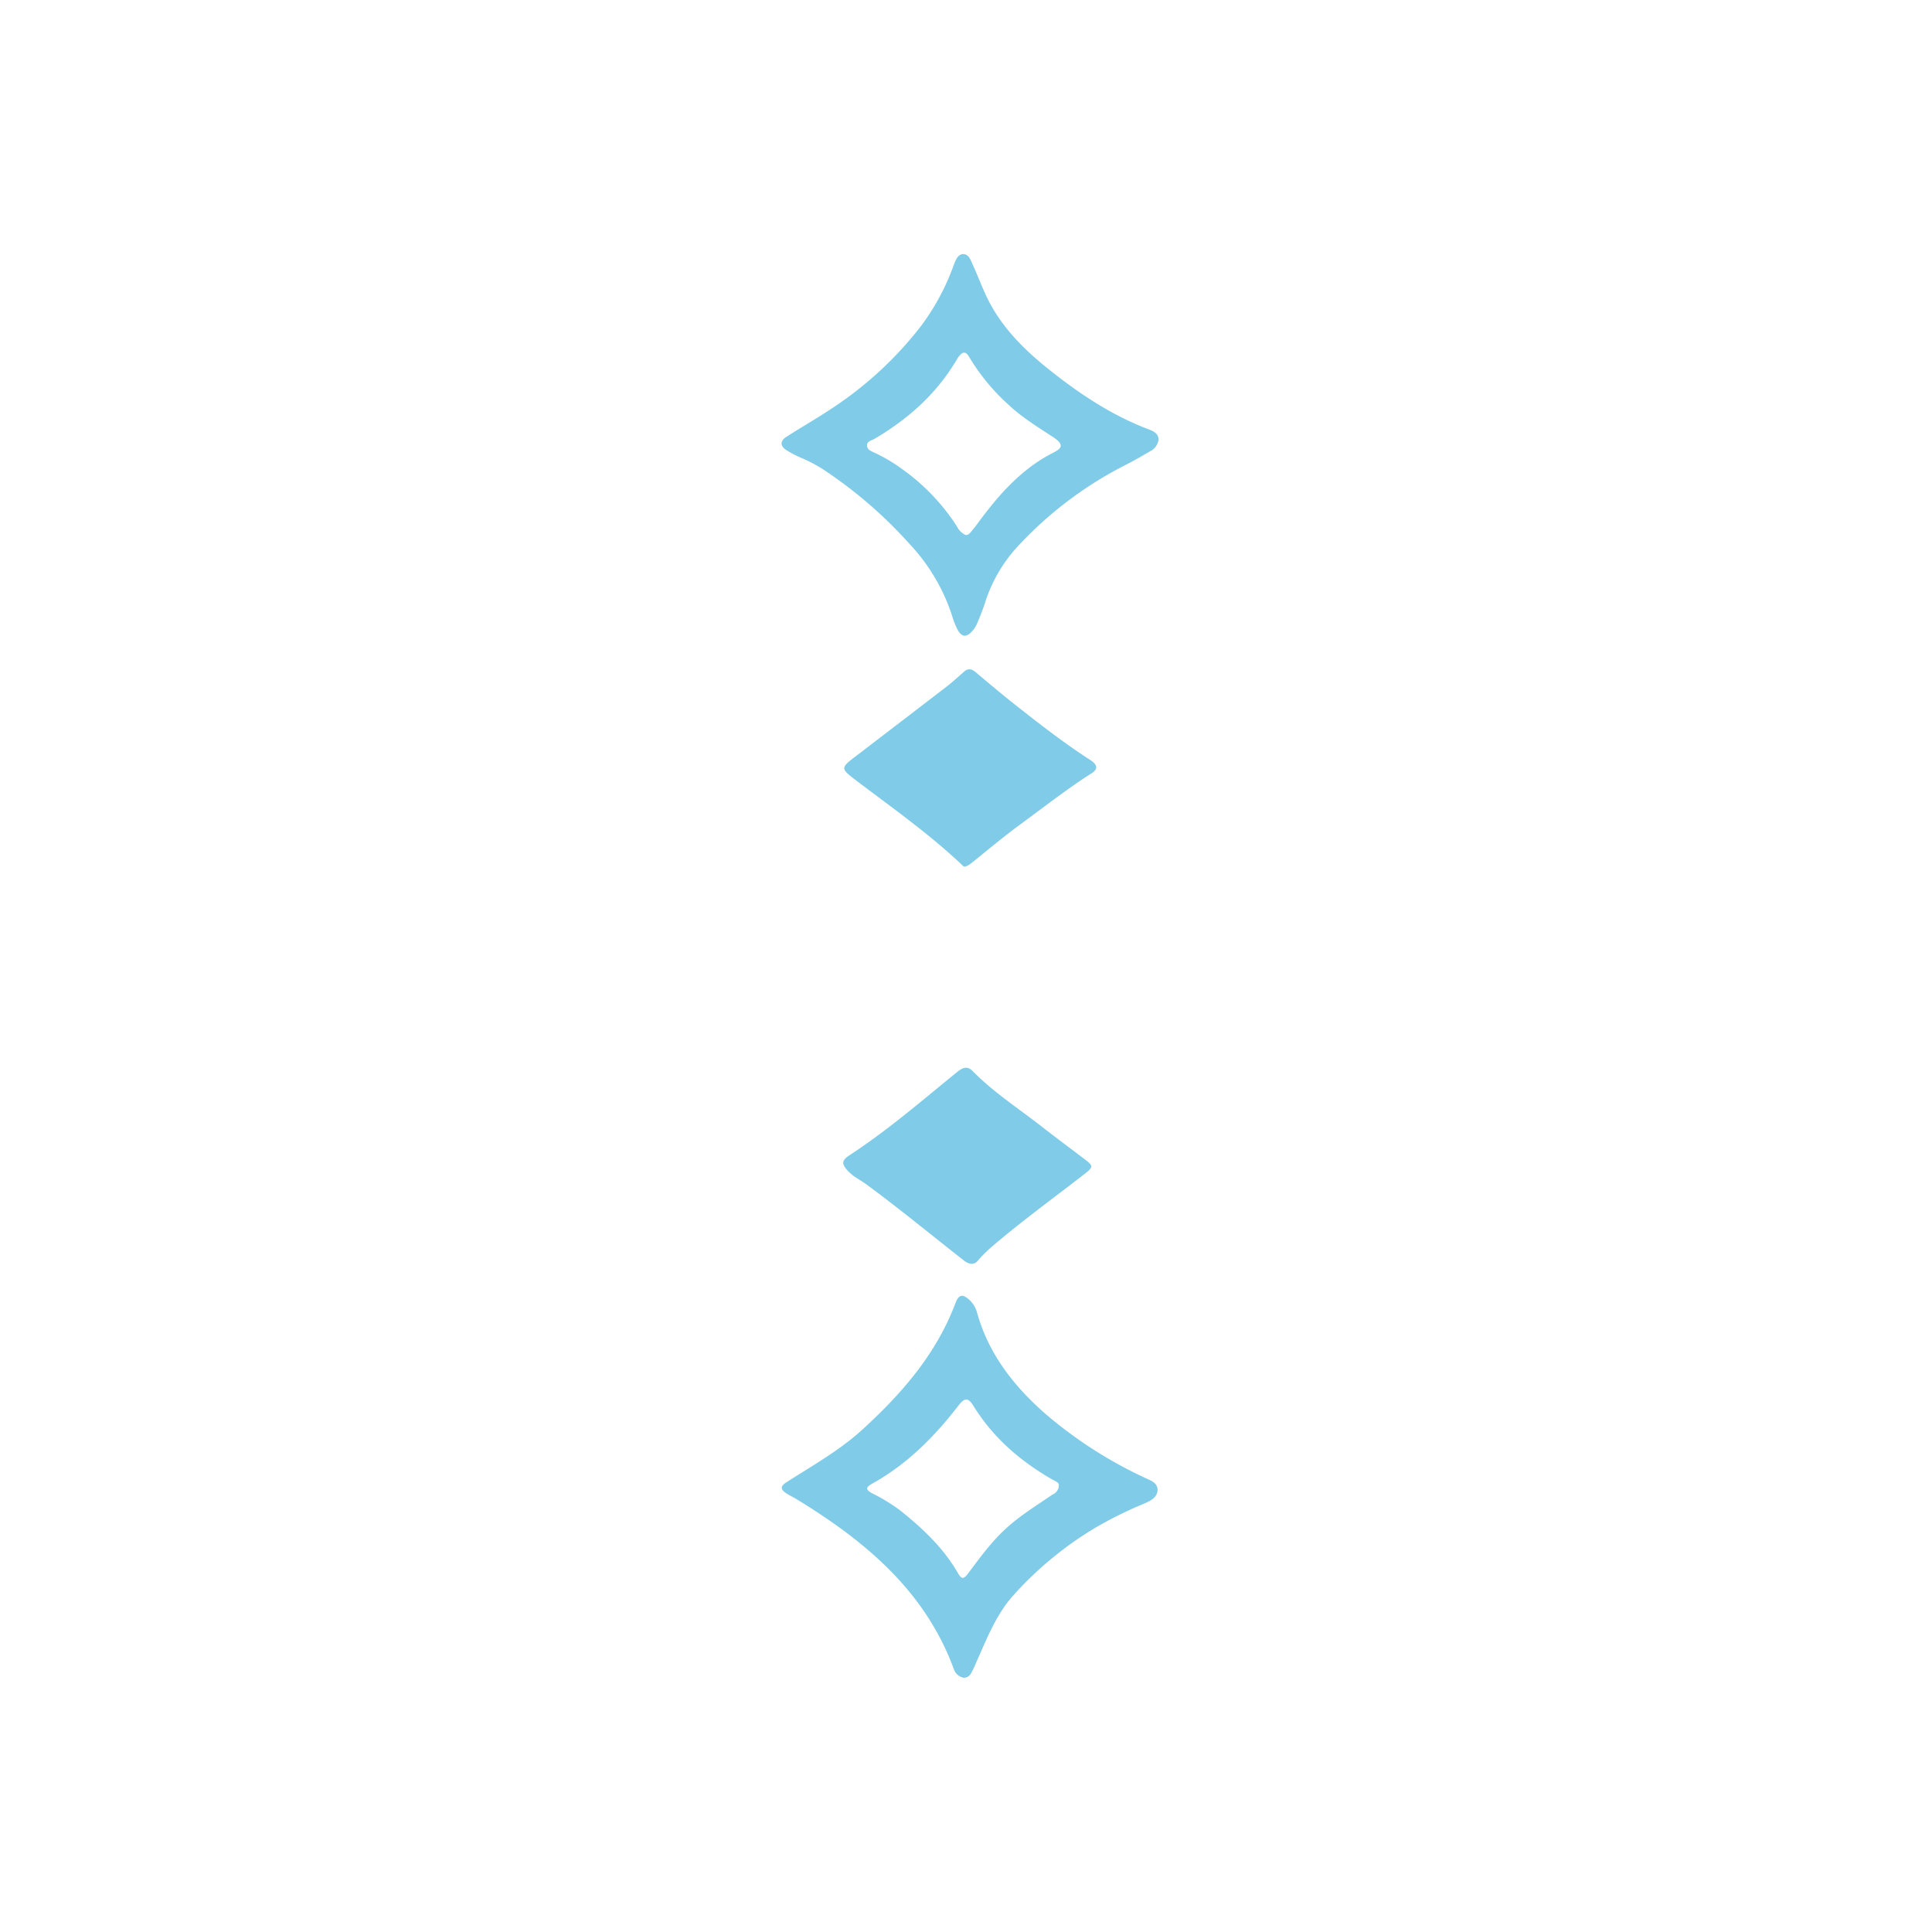 <svg id="Layer_1" data-name="Layer 1" xmlns="http://www.w3.org/2000/svg" viewBox="0 0 566.93 566.93"><defs><style>.cls-1{fill:#80cce8;}</style></defs><path class="cls-1" d="M283.23,254.3c-.53.07-.74-.3-1-.55-9.51-9-20.15-16.51-30.53-24.37-5.23-4-5.26-3.91-.16-7.79q13.08-10,26.1-20c1.81-1.4,3.5-2.94,5.21-4.46,1.18-1.05,2.2-.92,3.38.07,4,3.33,7.92,6.68,12,9.88,6.77,5.32,13.55,10.61,20.76,15.33.45.29.92.56,1.34.88,1.81,1.36,1.81,2.47-.09,3.68-7.13,4.55-13.79,9.77-20.6,14.77-5,3.64-9.7,7.62-14.52,11.47A5.42,5.42,0,0,1,283.23,254.3Z"/><path class="cls-1" d="M284.49,370.76A4.91,4.91,0,0,1,283,370c-9.61-7.5-19-15.28-28.82-22.49-1.72-1.25-3.68-2.16-5.18-3.72-2.12-2.19-2.12-3.23.33-4.83,11.2-7.3,21.26-16.06,31.62-24.45,1.67-1.35,3-1.75,4.58-.1,6.08,6.16,13.35,10.86,20.13,16.15,4.26,3.32,8.6,6.55,12.91,9.82,2.21,1.67,2.15,2.17,0,3.87-9.37,7.3-19,14.24-28,22a45.73,45.73,0,0,0-3.54,3.56A2.26,2.26,0,0,1,284.49,370.76Z"/><path class="cls-1" d="M335.68,433.52a127.32,127.32,0,0,1-28.37-18.18c-9.57-8.27-17.09-17.73-20.58-30.07a7.77,7.77,0,0,0-2-3.57c-1.95-1.86-3.27-2.22-4.33.61-5.57,14.88-15.64,26.47-27.13,37-6.78,6.24-14.76,10.69-22.44,15.61-1.85,1.18-1.94,2.11-.08,3.28,1,.65,2.13,1.18,3.16,1.82,20,12.25,37.57,26.82,46,49.81a3.79,3.79,0,0,0,2.88,2.49,2.36,2.36,0,0,0,2.16-1.3,23.64,23.64,0,0,0,1.37-2.87c3.16-7,5.87-14.28,11.12-20.1a103.71,103.71,0,0,1,23.91-19.7,117.38,117.38,0,0,1,14.09-7c1.85-.78,4.14-1.77,4.23-4.06S337.44,434.37,335.68,433.52Zm-26.76,5c-4.71,3.23-9.6,6.21-13.83,10.1s-7.49,8.41-10.88,12.92c-1.46,1.94-2,2-3.19-.06-4.25-7.32-10.28-13-16.8-18.2a50.83,50.83,0,0,0-8.13-5c-2.18-1.16-2.15-1.81,0-3,10.11-5.64,18.06-13.64,25.06-22.7,1.93-2.51,2.93-2.57,4.56.06,5.72,9.23,13.65,16.09,23,21.47.9.52,2,.85,2,1.69A2.9,2.9,0,0,1,308.92,438.53Z"/><path class="cls-1" d="M336.75,125.87c-10.06-3.86-19-9.67-27.4-16.23-7.62-5.93-14.6-12.45-19.16-21.21-1.8-3.45-3.06-7.11-4.69-10.62-.63-1.37-1.18-3.27-2.85-3.24s-2.29,1.91-2.86,3.42a68.44,68.44,0,0,1-9.34,17.43A107.51,107.51,0,0,1,243.86,120c-4.3,2.88-8.81,5.41-13.15,8.22-1.76,1.13-1.82,2.61-.1,3.76a29.16,29.16,0,0,0,4.42,2.34,45.09,45.09,0,0,1,6.46,3.38,131,131,0,0,1,25.41,21.92,55.88,55.88,0,0,1,12.61,21.47,20,20,0,0,0,1.54,3.78c1.13,2.06,2.5,2.21,4.12.48a8.22,8.22,0,0,0,1.5-2.27c.84-2,1.65-3.94,2.31-6a43.82,43.82,0,0,1,9.33-16.37,112.29,112.29,0,0,1,32.07-24.32c2.44-1.23,4.8-2.63,7.17-4a4.44,4.44,0,0,0,2.43-3.51C339.83,127,338.22,126.43,336.75,125.87Zm-27.55,6.9c-9.56,4.82-16.29,12.61-22.45,21-.63.86-1.31,1.68-2,2.5a1.78,1.78,0,0,1-1.33.74,5.09,5.09,0,0,1-2.59-2.5,61.31,61.31,0,0,0-16-16.79,47.62,47.62,0,0,0-8-4.78c-1-.47-2.36-.89-2.41-2.19s1.35-1.46,2.24-2c9.73-5.73,17.95-13,23.84-22.79.23-.39.46-.79.73-1.16,1.25-1.74,2.18-1.77,3.23.07a61.37,61.37,0,0,0,11.59,14c4,3.73,8.61,6.52,13.12,9.49C311.91,130.23,312,131.36,309.2,132.77Z"/></svg>